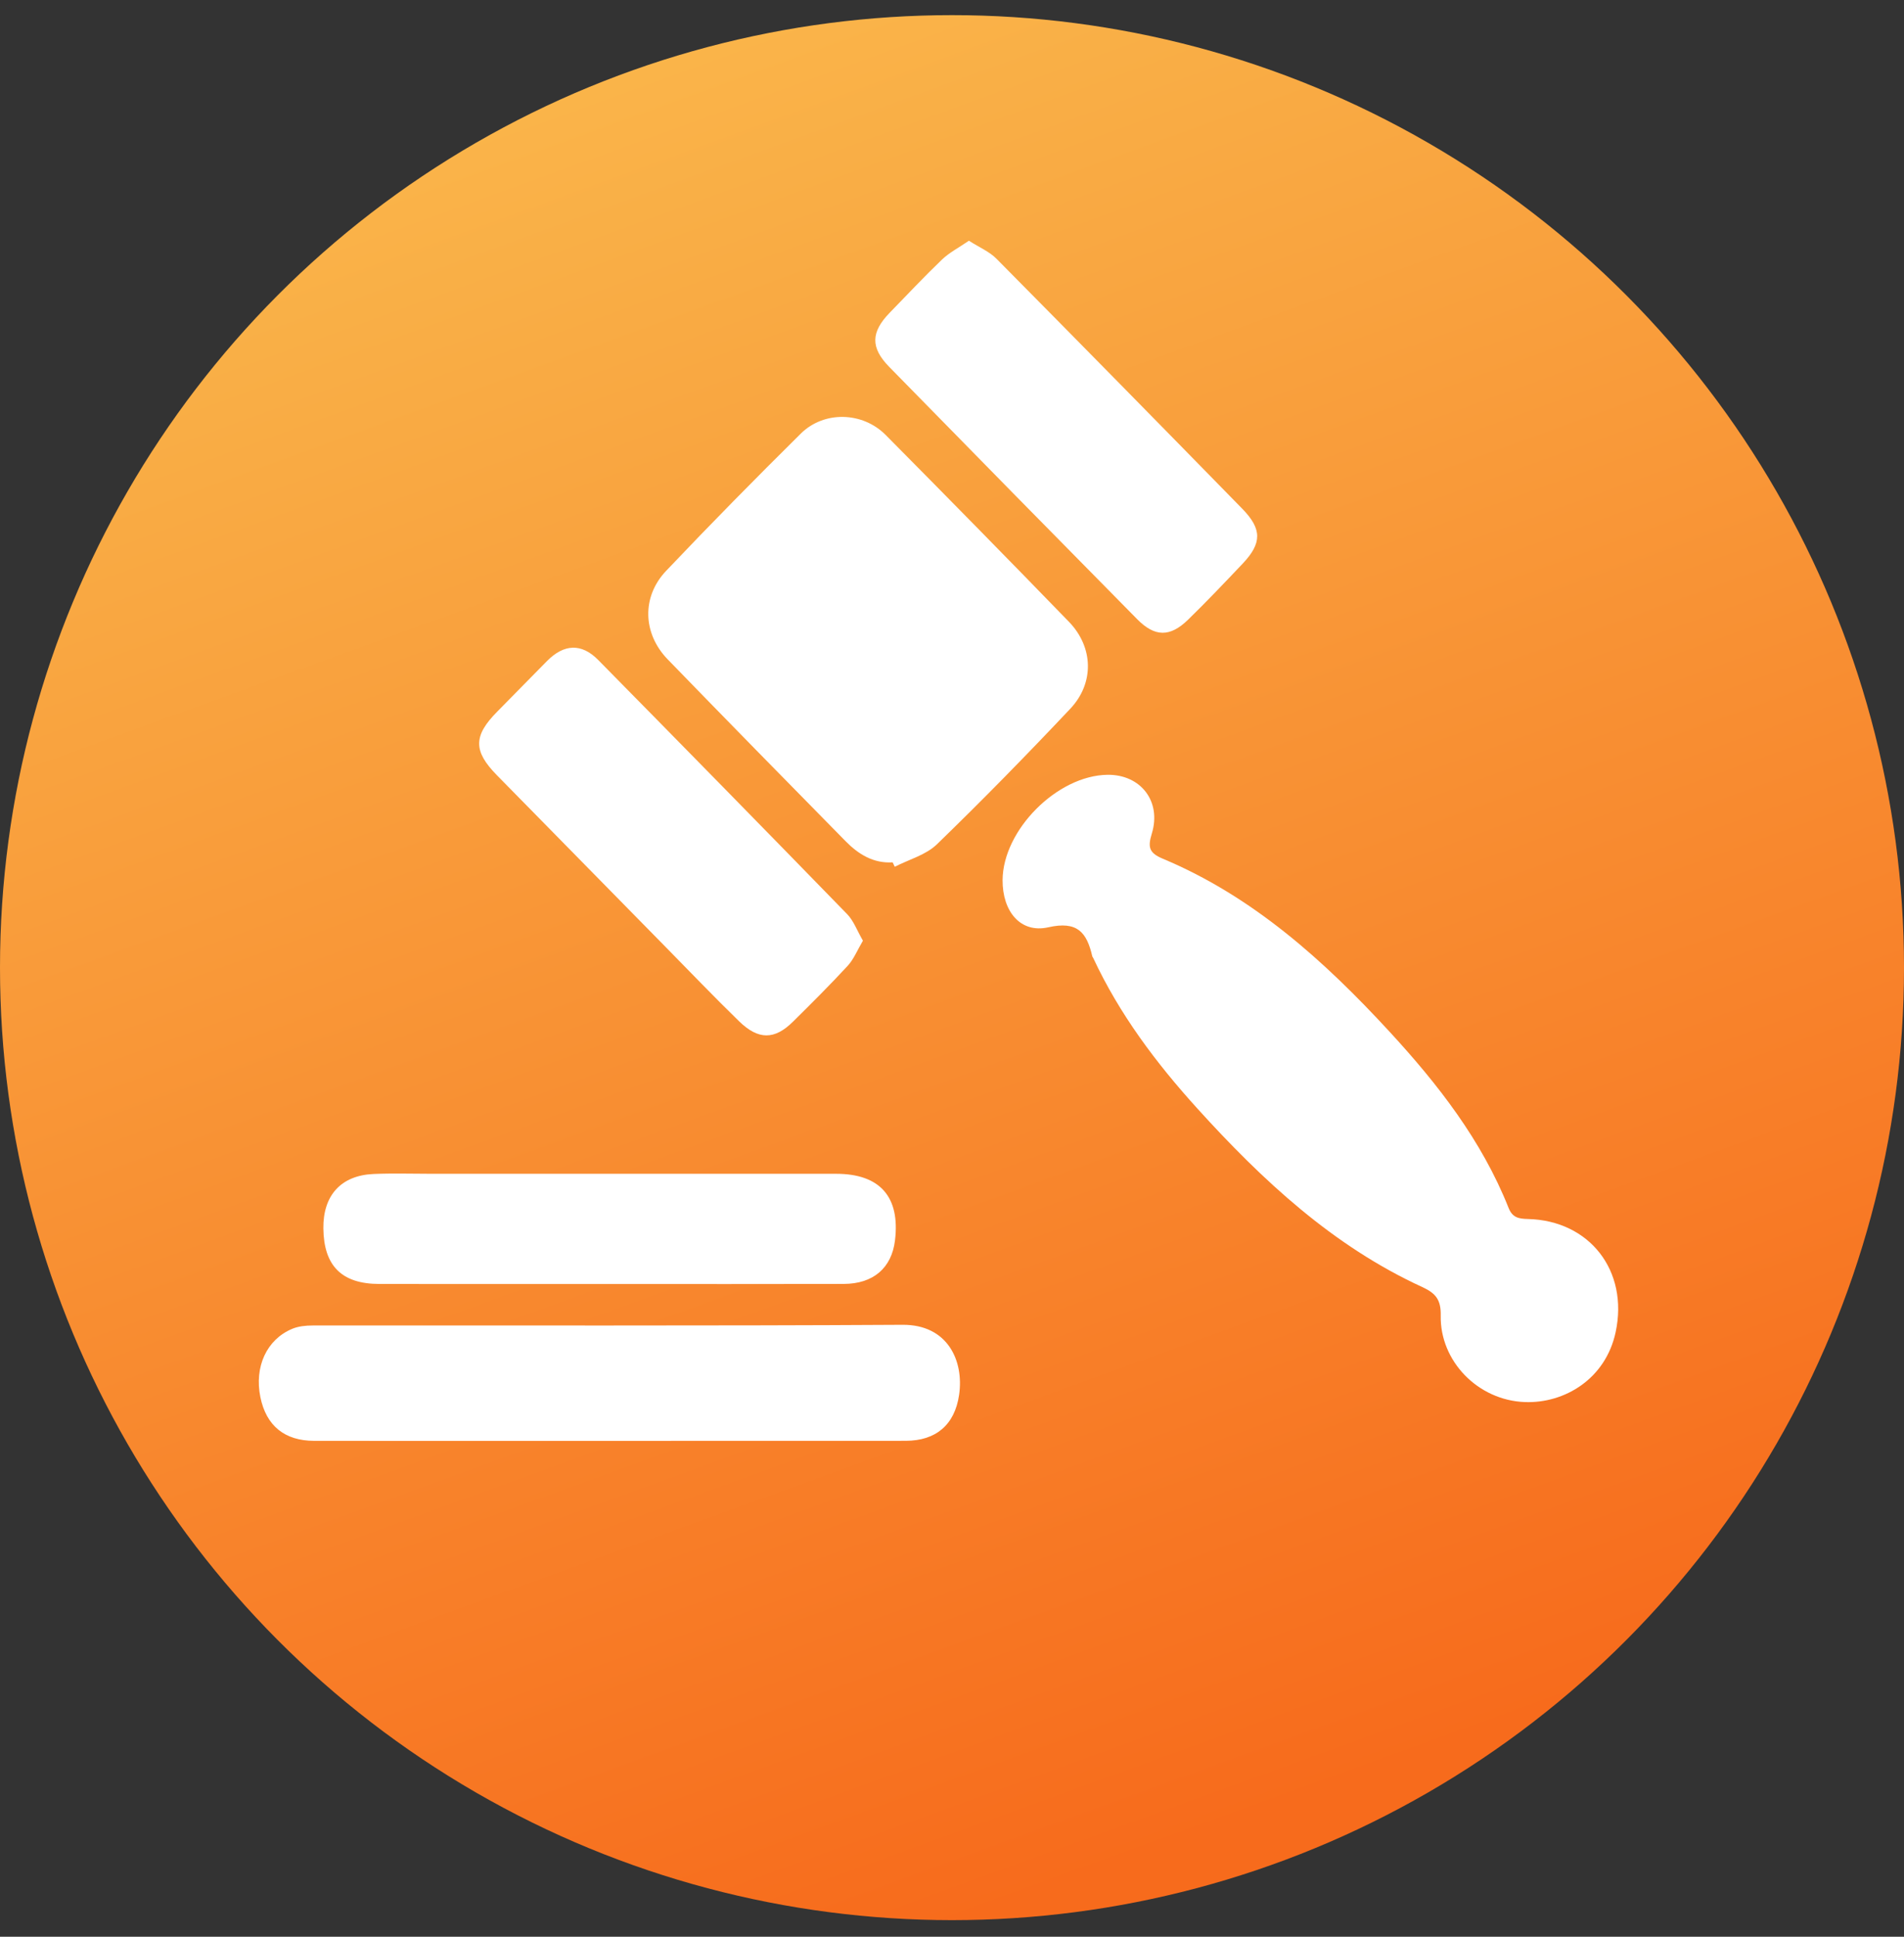 <?xml version="1.0" encoding="UTF-8" standalone="no"?>
<svg width="60px" height="61px" viewBox="0 0 60 61" version="1.1" xmlns="http://www.w3.org/2000/svg" xmlns:xlink="http://www.w3.org/1999/xlink" xmlns:sketch="http://www.bohemiancoding.com/sketch/ns">
    <rect x="0" y="0" width="60" height="61" fill="#333333" stroke="none"/>
    <!-- Generator: Sketch 3.3.3 (12072) - http://www.bohemiancoding.com/sketch -->
    <title>Oval 83 Copy 3 + Imported Layers</title>
    <desc>Created with Sketch.</desc>
    <defs>
        <linearGradient x1="0%" y1="-37.589%" x2="50%" y2="100%" id="linearGradient-1">
            <stop stop-color="#FBDA61" offset="0%"></stop>
            <stop stop-color="#F76B1C" offset="100%"></stop>
        </linearGradient>
    </defs>
    <g id="Page-1" stroke="none" stroke-width="1" fill="none" fill-rule="evenodd" sketch:type="MSPage">
        <g id="About---Desktop" sketch:type="MSArtboardGroup" transform="translate(-570, -3482)">
            <g id="Oval-83-Copy-3-+-Group" sketch:type="MSLayerGroup" transform="translate(180, 3482.477)">
                <g id="Oval-83-Copy-3-+-Imported-Layers" transform="translate(390, 0)" sketch:type="MSShapeGroup">
                    <circle id="Oval-83-Copy-3" fill="url(#linearGradient-1)" cx="30" cy="30" r="30"></circle>
                    <g id="Imported-Layers" transform="translate(8, 7)" fill="#FFFFFF">
                        <path d="M23.594,20.242 C23.605,18.663 25.318,16.945 26.902,16.926 C27.943,16.914 28.608,17.761 28.297,18.776 C28.165,19.208 28.208,19.387 28.645,19.57 C31.484,20.759 33.726,22.78 35.787,25.016 C37.31,26.669 38.693,28.439 39.54,30.569 C39.661,30.873 39.857,30.91 40.146,30.917 C42.087,30.961 43.327,32.545 42.914,34.477 C42.597,35.961 41.298,36.726 40.059,36.683 C38.565,36.631 37.373,35.383 37.401,33.959 C37.411,33.461 37.246,33.256 36.817,33.059 C34.009,31.77 31.785,29.702 29.729,27.434 C28.432,26.004 27.274,24.464 26.449,22.693 C26.441,22.676 26.425,22.662 26.421,22.645 C26.248,21.889 25.949,21.522 25.036,21.729 C24.154,21.928 23.588,21.225 23.594,20.242" id="Fill-1"></path>
                        <path d="M20.13,19.684 C19.524,19.721 19.053,19.43 18.65,19.021 C16.775,17.117 14.903,15.209 13.042,13.292 C12.253,12.479 12.214,11.322 12.992,10.502 C14.383,9.038 15.799,7.599 17.235,6.18 C17.968,5.456 19.182,5.489 19.91,6.223 C21.844,8.173 23.77,10.133 25.683,12.105 C26.457,12.903 26.493,14.034 25.727,14.846 C24.356,16.299 22.957,17.728 21.523,19.117 C21.175,19.453 20.643,19.593 20.196,19.823 C20.174,19.777 20.152,19.73 20.13,19.684" id="Fill-2"></path>
                        <path d="M11.192,37.905 C8.094,37.905 4.996,37.907 1.898,37.904 C0.967,37.903 0.388,37.426 0.205,36.527 C0.011,35.573 0.401,34.713 1.208,34.376 C1.404,34.294 1.637,34.271 1.853,34.271 C8.049,34.265 14.246,34.285 20.442,34.249 C21.858,34.24 22.381,35.376 22.224,36.455 C22.086,37.402 21.491,37.902 20.542,37.903 C17.426,37.906 14.309,37.904 11.192,37.905" id="Fill-3"></path>
                        <path d="M22.533,0.105 C22.869,0.32 23.181,0.449 23.401,0.672 C25.99,3.285 28.568,5.91 31.141,8.54 C31.776,9.188 31.771,9.631 31.156,10.279 C30.591,10.876 30.024,11.471 29.436,12.044 C28.871,12.594 28.392,12.589 27.839,12.029 C25.228,9.384 22.621,6.734 20.021,4.078 C19.426,3.47 19.444,2.984 20.036,2.374 C20.583,1.811 21.121,1.239 21.687,0.696 C21.916,0.478 22.208,0.328 22.533,0.105" id="Fill-4"></path>
                        <path d="M19.193,22.151 C19.014,22.454 18.903,22.736 18.713,22.942 C18.155,23.546 17.572,24.126 16.987,24.704 C16.408,25.276 15.9,25.282 15.291,24.69 C14.501,23.921 13.738,23.125 12.965,22.339 C11.196,20.54 9.43,18.739 7.66,16.941 C6.912,16.18 6.912,15.701 7.668,14.938 C8.194,14.407 8.714,13.87 9.241,13.34 C9.774,12.803 10.324,12.776 10.85,13.309 C13.473,15.97 16.09,18.638 18.697,21.316 C18.903,21.528 19.011,21.838 19.193,22.151" id="Fill-5"></path>
                        <path d="M11.242,32.964 C8.812,32.965 6.382,32.967 3.952,32.963 C2.768,32.961 2.203,32.393 2.19,31.212 C2.179,30.172 2.747,29.543 3.772,29.499 C4.383,29.473 4.996,29.493 5.608,29.493 C9.856,29.492 14.104,29.491 18.352,29.493 C19.732,29.494 20.371,30.223 20.203,31.595 C20.097,32.459 19.521,32.959 18.588,32.962 C16.139,32.969 13.691,32.964 11.242,32.964" id="Fill-6"></path>
                    </g>
                </g>
            </g>
        </g>
    </g>
</svg>